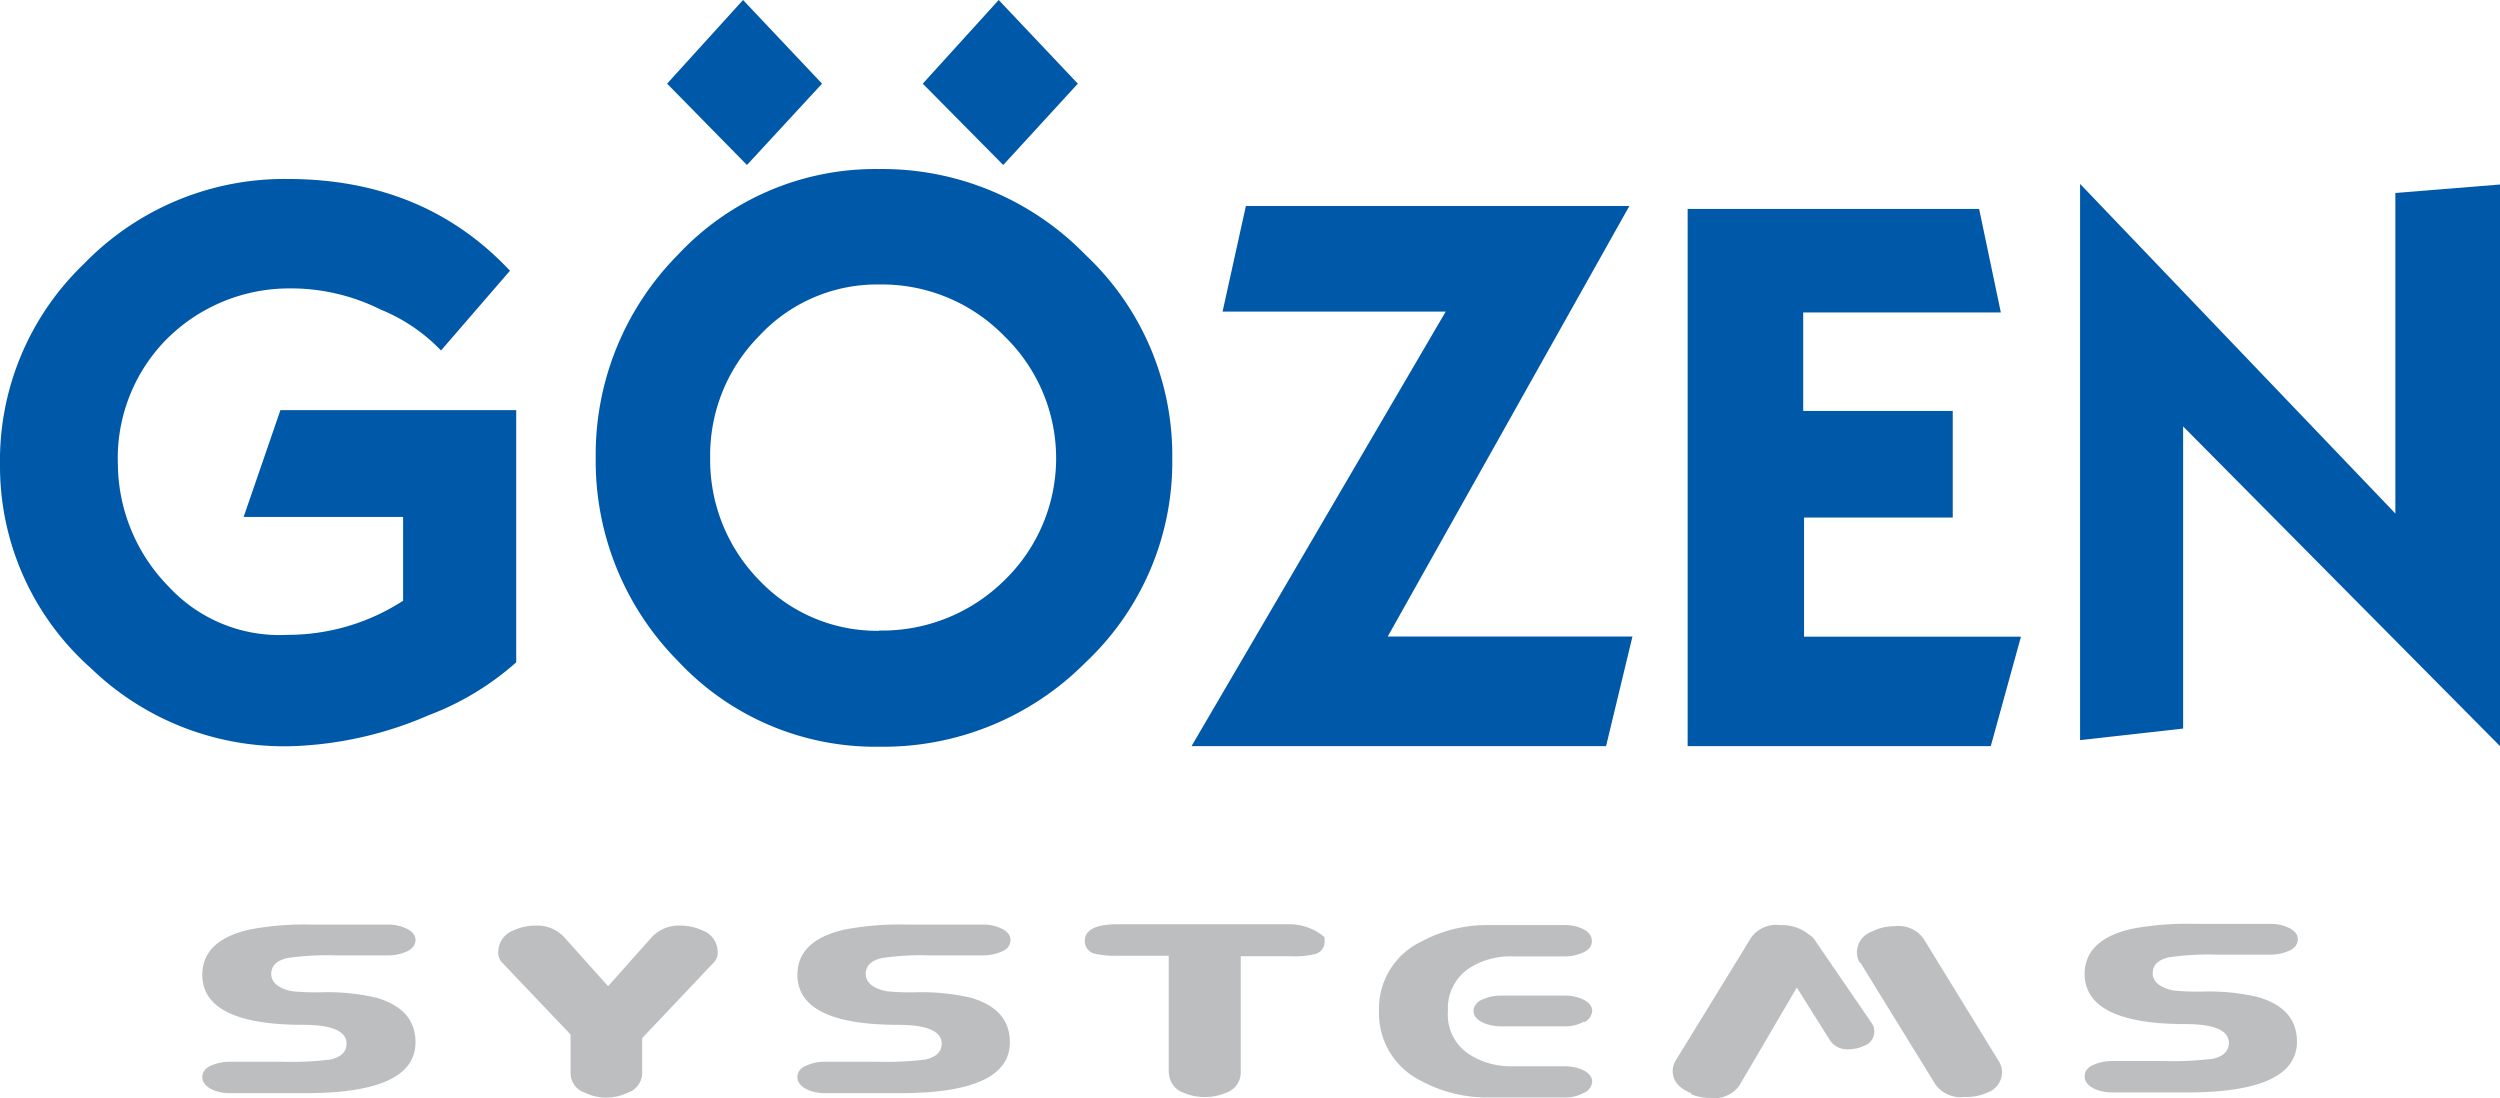 <svg xmlns="http://www.w3.org/2000/svg" viewBox="0 0 203.79 89.53"><defs><style>.cls-1,.cls-2{fill:#0058a9;fill-rule:evenodd}.cls-2{fill:#bcbec0}</style></defs><g id="Layer_2" data-name="Layer 2"><g id="Layer_1-2" data-name="Layer 1"><path class="cls-1" d="M33.08 43.07h-13l3-8.71H42.3v20.56a22.91 22.91 0 0 1-7.13 4.31 30.45 30.45 0 0 1-10.36 2.49 22.67 22.67 0 0 1-17.19-6.33 22 22 0 0 1-7.4-16.52 22.21 22.21 0 0 1 6.83-16.42 22.76 22.76 0 0 1 16.62-6.93q11.11 0 18.12 7.48l-5.62 6.5a14.26 14.26 0 0 0-4.93-3.34 16.39 16.39 0 0 0-7.5-1.72 14.13 14.13 0 0 0-10.18 4.39 13.81 13.81 0 0 0-3.73 10A14.4 14.4 0 0 0 14 48.78a12.29 12.29 0 0 0 9.67 3.9 17.31 17.31 0 0 0 9.41-2.78v-6.83zm55-35.32L82 14.38l-6.56-6.63L81.63.93l6.45 6.82zm-20.85 0l-6.12 6.63-6.51-6.63L60.79.93l6.44 6.82zm4.67 44.58a14.17 14.17 0 0 0 10.17-4.07 13.85 13.85 0 0 0 0-19.95 13.92 13.92 0 0 0-10.17-4.19 13.09 13.09 0 0 0-9.79 4.19 13.83 13.83 0 0 0-4 9.92 14 14 0 0 0 4 10 13.24 13.24 0 0 0 9.79 4.12zm23.88-14a22.43 22.43 0 0 1-7.07 16.6 23.23 23.23 0 0 1-16.87 6.87 22 22 0 0 1-16.37-7 23.16 23.16 0 0 1-6.69-16.54 23.15 23.15 0 0 1 6.69-16.55 22 22 0 0 1 16.37-7 23.11 23.11 0 0 1 16.87 7 22.43 22.43 0 0 1 7.07 16.61z" transform="translate(-.22 -.93)"/><path class="cls-1" d="M130.92 60.82L97.13 60.82 117.85 25.4 99.66 25.4 101.56 16.79 132.82 16.79 113.12 51.89 133.07 51.89 130.92 60.82 130.92 60.82z"/><path class="cls-1" d="M137.57 60.82L137.57 17.03 161.33 17.03 163.1 25.47 146.99 25.47 146.99 33.5 159.18 33.5 159.18 42.19 147.06 42.19 147.06 51.9 164.74 51.9 162.28 60.82 137.57 60.82 137.57 60.82z"/><path class="cls-1" d="M177.96 59.39L169.56 60.33 169.56 14.99 195.26 41.86 195.26 15.73 203.79 15.04 203.79 60.82 177.96 34.76 177.96 59.39 177.96 59.39z"/><path class="cls-2" d="M16.71 80.41q0-2.82 3.82-3.7a24 24 0 0 1 5.15-.41h6.25a3.33 3.33 0 0 1 1.28.26c.59.24.88.59.88 1s-.29.8-.88 1a3.68 3.68 0 0 1-1.28.25h-4.35a22.06 22.06 0 0 0-3.95.22c-.87.2-1.3.64-1.3 1.3s.59 1.21 1.77 1.41a20.44 20.44 0 0 0 2.25.08 17.63 17.63 0 0 1 4.54.44q3.2.92 3.2 3.63 0 4.16-9 4.15h-6.23a3.61 3.61 0 0 1-1.25-.25c-.6-.27-.9-.62-.9-1.06s.29-.8.87-1a3.73 3.73 0 0 1 1.28-.25h4.37a26.23 26.23 0 0 0 3.92-.18c.88-.2 1.32-.64 1.32-1.3 0-1-1.18-1.53-3.52-1.53q-8.25 0-8.24-4.11zm32.94 10A4 4 0 0 1 47.9 90a1.68 1.68 0 0 1-1.17-1.58v-3.16l-5.62-5.91a1.11 1.11 0 0 1-.27-.84 1.87 1.87 0 0 1 1.22-1.73 4.34 4.34 0 0 1 1.85-.4 3 3 0 0 1 2.35 1l3.53 3.94 3.51-3.94a3 3 0 0 1 2.35-1 4.29 4.29 0 0 1 1.84.4 1.86 1.86 0 0 1 1.23 1.73 1.12 1.12 0 0 1-.28.84l-5.87 6.2v2.9A1.73 1.73 0 0 1 51.4 90a4 4 0 0 1-1.75.4zm15.57-10q0-2.82 3.82-3.7a24 24 0 0 1 5.15-.41h6.25a3.33 3.33 0 0 1 1.28.26q.87.36.87 1c0 .46-.29.8-.87 1a3.73 3.73 0 0 1-1.28.25h-4.35a22.06 22.06 0 0 0-4 .22c-.87.2-1.3.64-1.3 1.3s.59 1.21 1.77 1.41a20.21 20.21 0 0 0 2.24.08 17.72 17.72 0 0 1 4.55.44q3.19.92 3.19 3.63 0 4.16-9 4.15h-6.18a3.56 3.56 0 0 1-1.24-.25c-.6-.27-.9-.62-.9-1.06s.29-.8.87-1a3.67 3.67 0 0 1 1.27-.25h4.37a26 26 0 0 0 3.92-.18c.89-.2 1.33-.64 1.33-1.3 0-1-1.18-1.53-3.52-1.53q-8.25 0-8.24-4.11zm30.29 8A1.74 1.74 0 0 0 96.69 90a4.41 4.41 0 0 0 3.49 0 1.73 1.73 0 0 0 1.18-1.58v-9.54h4.12a7.33 7.33 0 0 0 1.82-.15 1.05 1.05 0 0 0 .9-1.06c0-.22 0-.36-.07-.4a4.5 4.5 0 0 0-2.65-1H91.37c-1.82 0-2.72.45-2.72 1.36a1.05 1.05 0 0 0 .9 1.06 7.33 7.33 0 0 0 1.82.15h4.12v9.54zm33.82-4.2a3 3 0 0 1-1.47.38h-5.37a3.42 3.42 0 0 1-1.27-.25c-.59-.24-.88-.59-.88-1s.29-.81.88-1a3.42 3.42 0 0 1 1.27-.25h5.37a3.45 3.45 0 0 1 1.27.25c.58.24.88.59.88 1a1.09 1.09 0 0 1-.68.92zm0 5.8a3 3 0 0 1-1.47.38h-6.27a11.26 11.26 0 0 1-5.54-1.36 6.13 6.13 0 0 1-3.42-5.68 6.05 6.05 0 0 1 3.42-5.65 11.26 11.26 0 0 1 5.54-1.36h6.24a3.35 3.35 0 0 1 1.28.25q.87.36.87 1.05t-.87 1a3.51 3.51 0 0 1-1.28.25h-4.34a6.24 6.24 0 0 0-3.32.85 3.9 3.9 0 0 0-1.92 3.59 3.85 3.85 0 0 0 1.94 3.67 6.3 6.3 0 0 0 3.3.85h4.37a3.45 3.45 0 0 1 1.27.25c.58.24.88.59.88 1a1.1 1.1 0 0 1-.68.92zm8.75.12a4 4 0 0 0 1.55.3 2.52 2.52 0 0 0 2.37-1l4.69-8 2.7 4.3a1.68 1.68 0 0 0 1.57.73 2.84 2.84 0 0 0 1.23-.29A1.19 1.19 0 0 0 153 85a1.07 1.07 0 0 0-.18-.63l-4.72-6.89a1.31 1.31 0 0 0-.37-.33 3.52 3.52 0 0 0-2.4-.81 2.52 2.52 0 0 0-2.35 1l-6.14 10a1.67 1.67 0 0 0-.27.88c0 .81.5 1.42 1.52 1.83zm13.76-10.78l6.16 10a2.54 2.54 0 0 0 2.35 1 4.1 4.1 0 0 0 1.85-.35 1.78 1.78 0 0 0 1.22-1.69 1.67 1.67 0 0 0-.27-.88l-6.14-10a2.52 2.52 0 0 0-2.35-1 4 4 0 0 0-1.85.44 1.8 1.8 0 0 0-1.22 1.69 1.63 1.63 0 0 0 .25.88zm18.31 1q0-2.82 3.82-3.7a24.08 24.08 0 0 1 5.16-.41h6.25a3.32 3.32 0 0 1 1.27.26c.59.24.88.59.88 1s-.29.8-.88 1a3.67 3.67 0 0 1-1.27.25H181a22.21 22.21 0 0 0-4 .22c-.87.2-1.3.64-1.3 1.3s.59 1.21 1.77 1.41a20.57 20.57 0 0 0 2.25.08 17.63 17.63 0 0 1 4.54.44q3.19.92 3.2 3.63 0 4.16-9 4.15h-6.16a3.61 3.61 0 0 1-1.25-.25c-.6-.27-.9-.62-.9-1.06s.29-.8.87-1a3.73 3.73 0 0 1 1.28-.25h4.37a26.23 26.23 0 0 0 3.92-.18c.88-.2 1.32-.64 1.32-1.3 0-1-1.17-1.53-3.52-1.53q-8.23 0-8.24-4.11z" transform="translate(-.22 -.93)"/></g></g></svg>